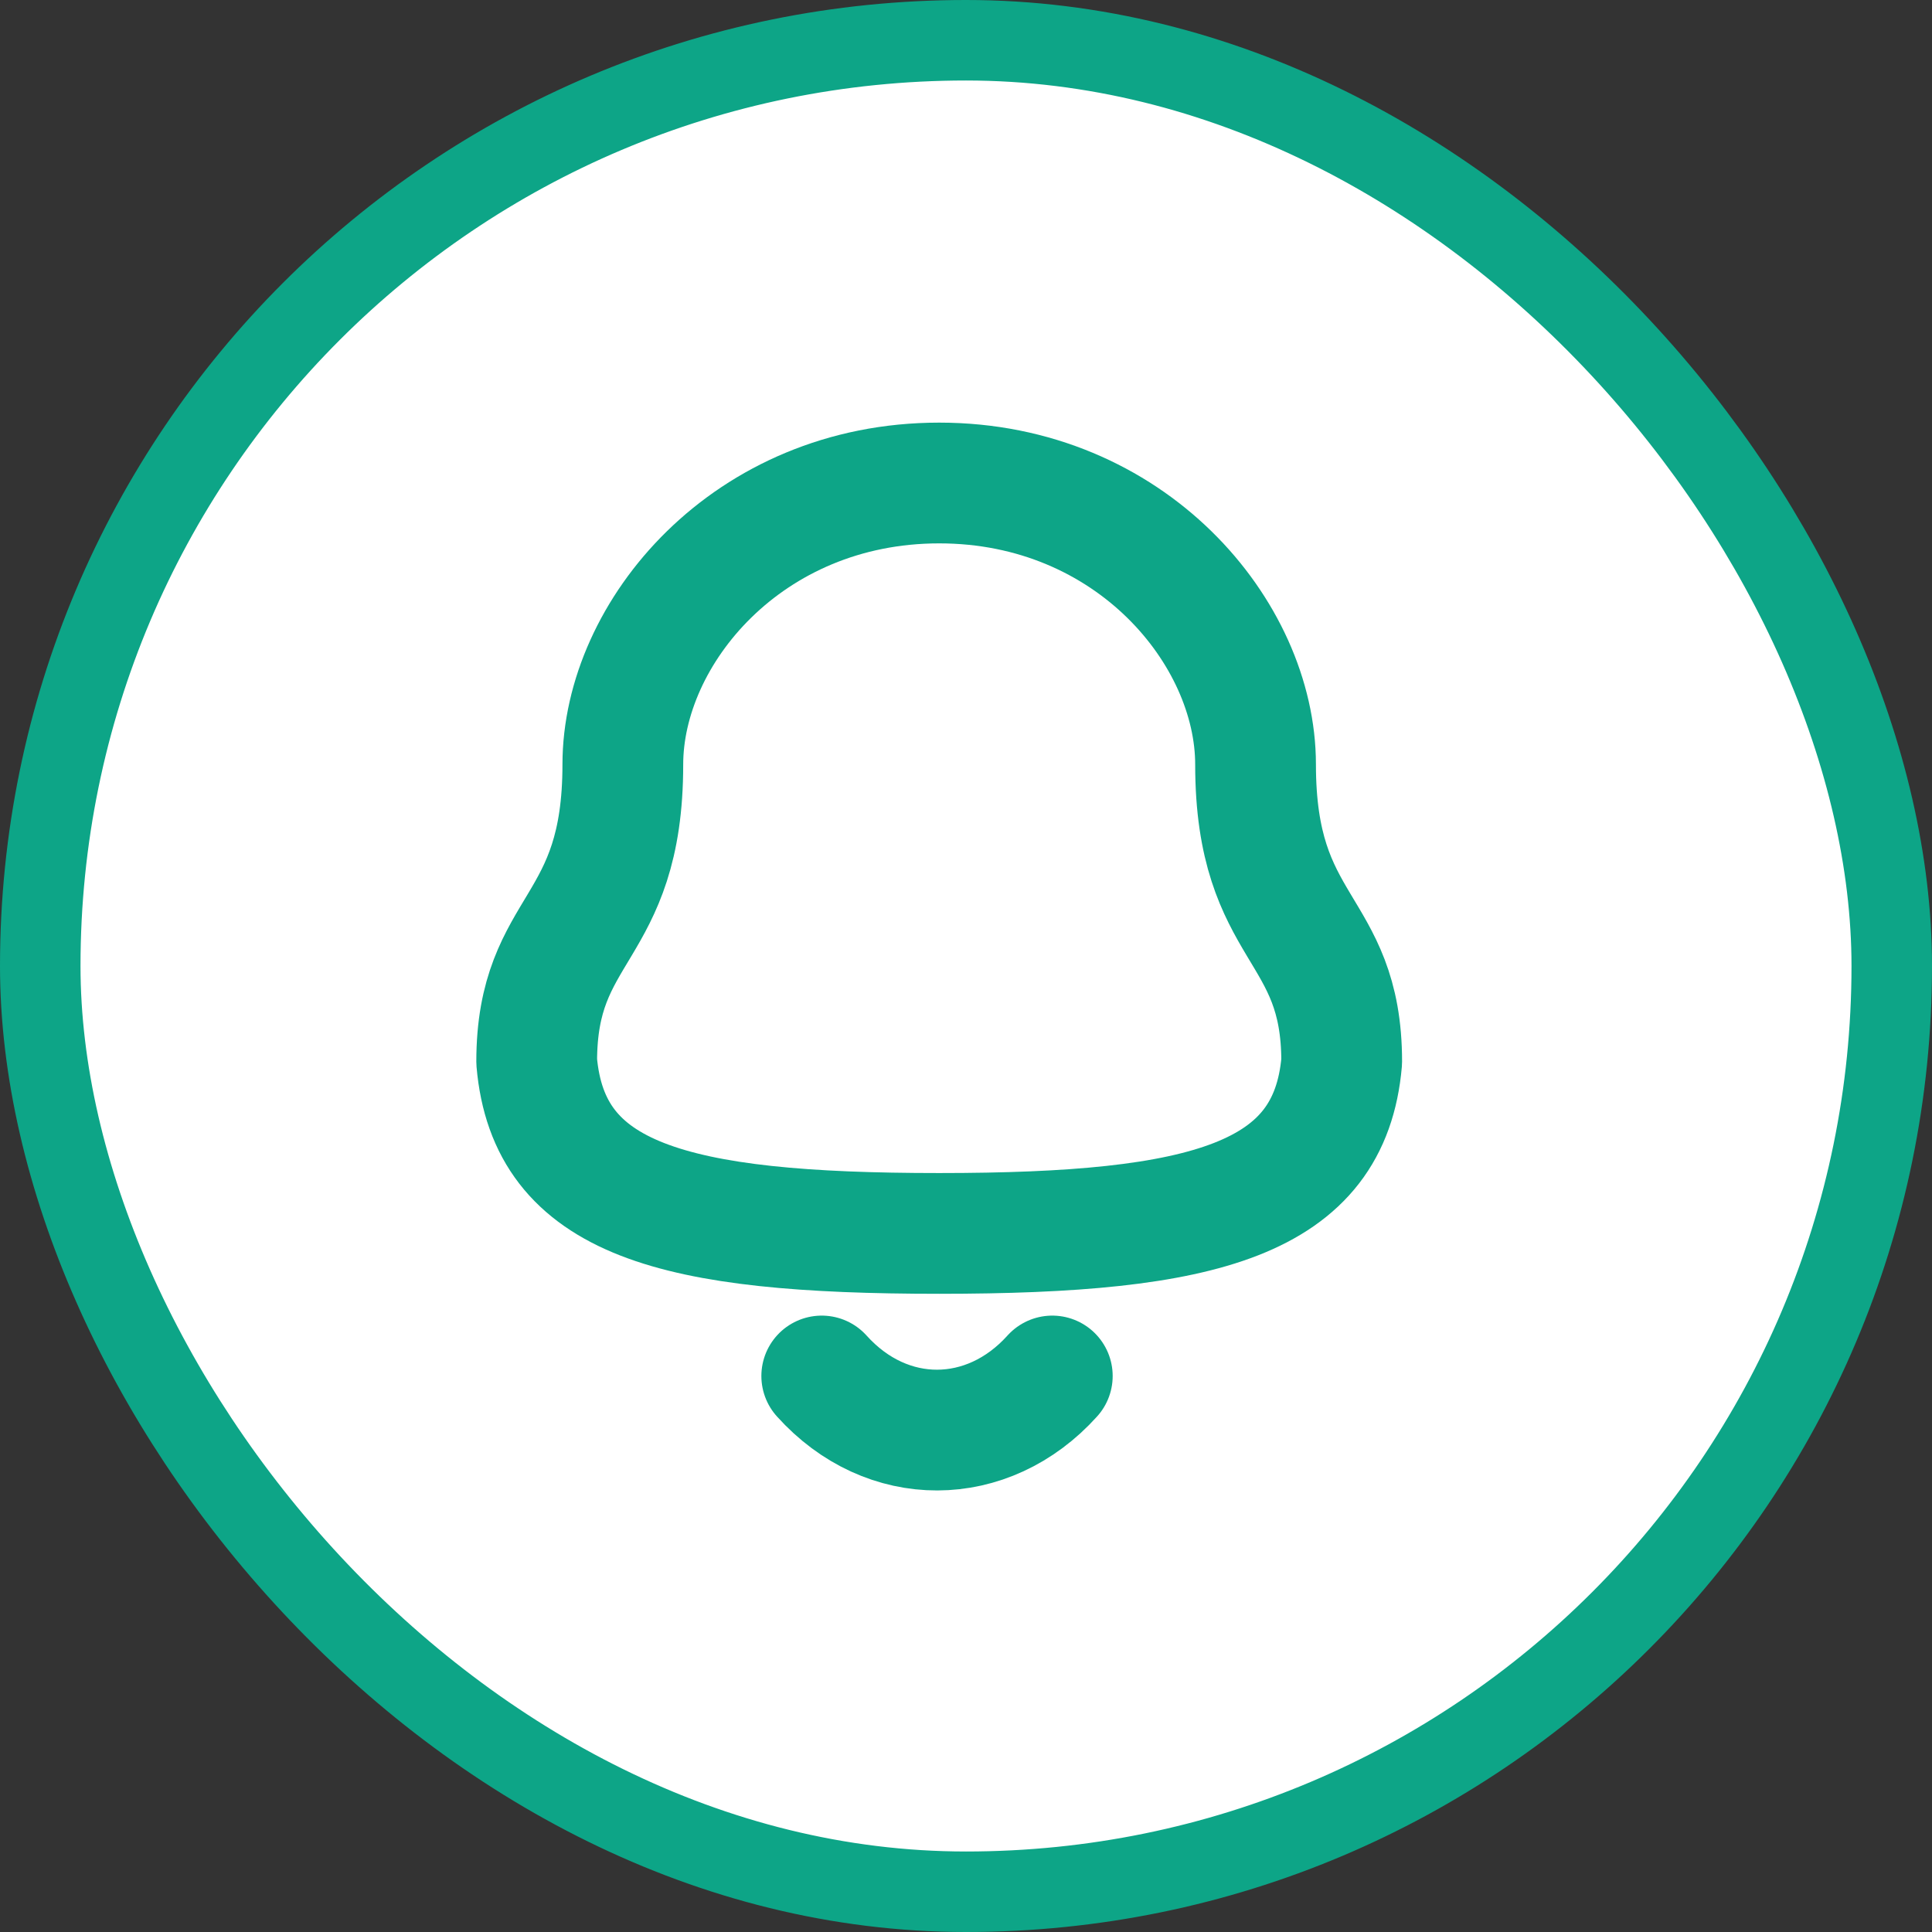 <svg width="24" height="24" viewBox="0 0 24 24" fill="none" xmlns="http://www.w3.org/2000/svg">
<rect x="0" y="0" width="24" height="24" fill="#333333" stroke="none"/>
<rect x="0.5" y="0.5" width="23" height="23" rx="11.5" fill="white" stroke="#0DA587"/>
<path fill-rule="evenodd" clip-rule="evenodd" d="M11.667 15.322C14.984 15.322 16.518 14.897 16.667 13.188C16.667 11.482 15.597 11.591 15.597 9.497C15.597 7.861 14.046 6 11.667 6C9.287 6 7.737 7.861 7.737 9.497C7.737 11.591 6.667 11.482 6.667 13.188C6.815 14.903 8.35 15.322 11.667 15.322Z" stroke="#0DA587" stroke-width="1.5" stroke-linecap="round" stroke-linejoin="round"/>
<path d="M13.072 17.093C12.27 17.984 11.018 17.994 10.208 17.093" stroke="#0DA587" stroke-width="1.5" stroke-linecap="round" stroke-linejoin="round"/>
</svg>
